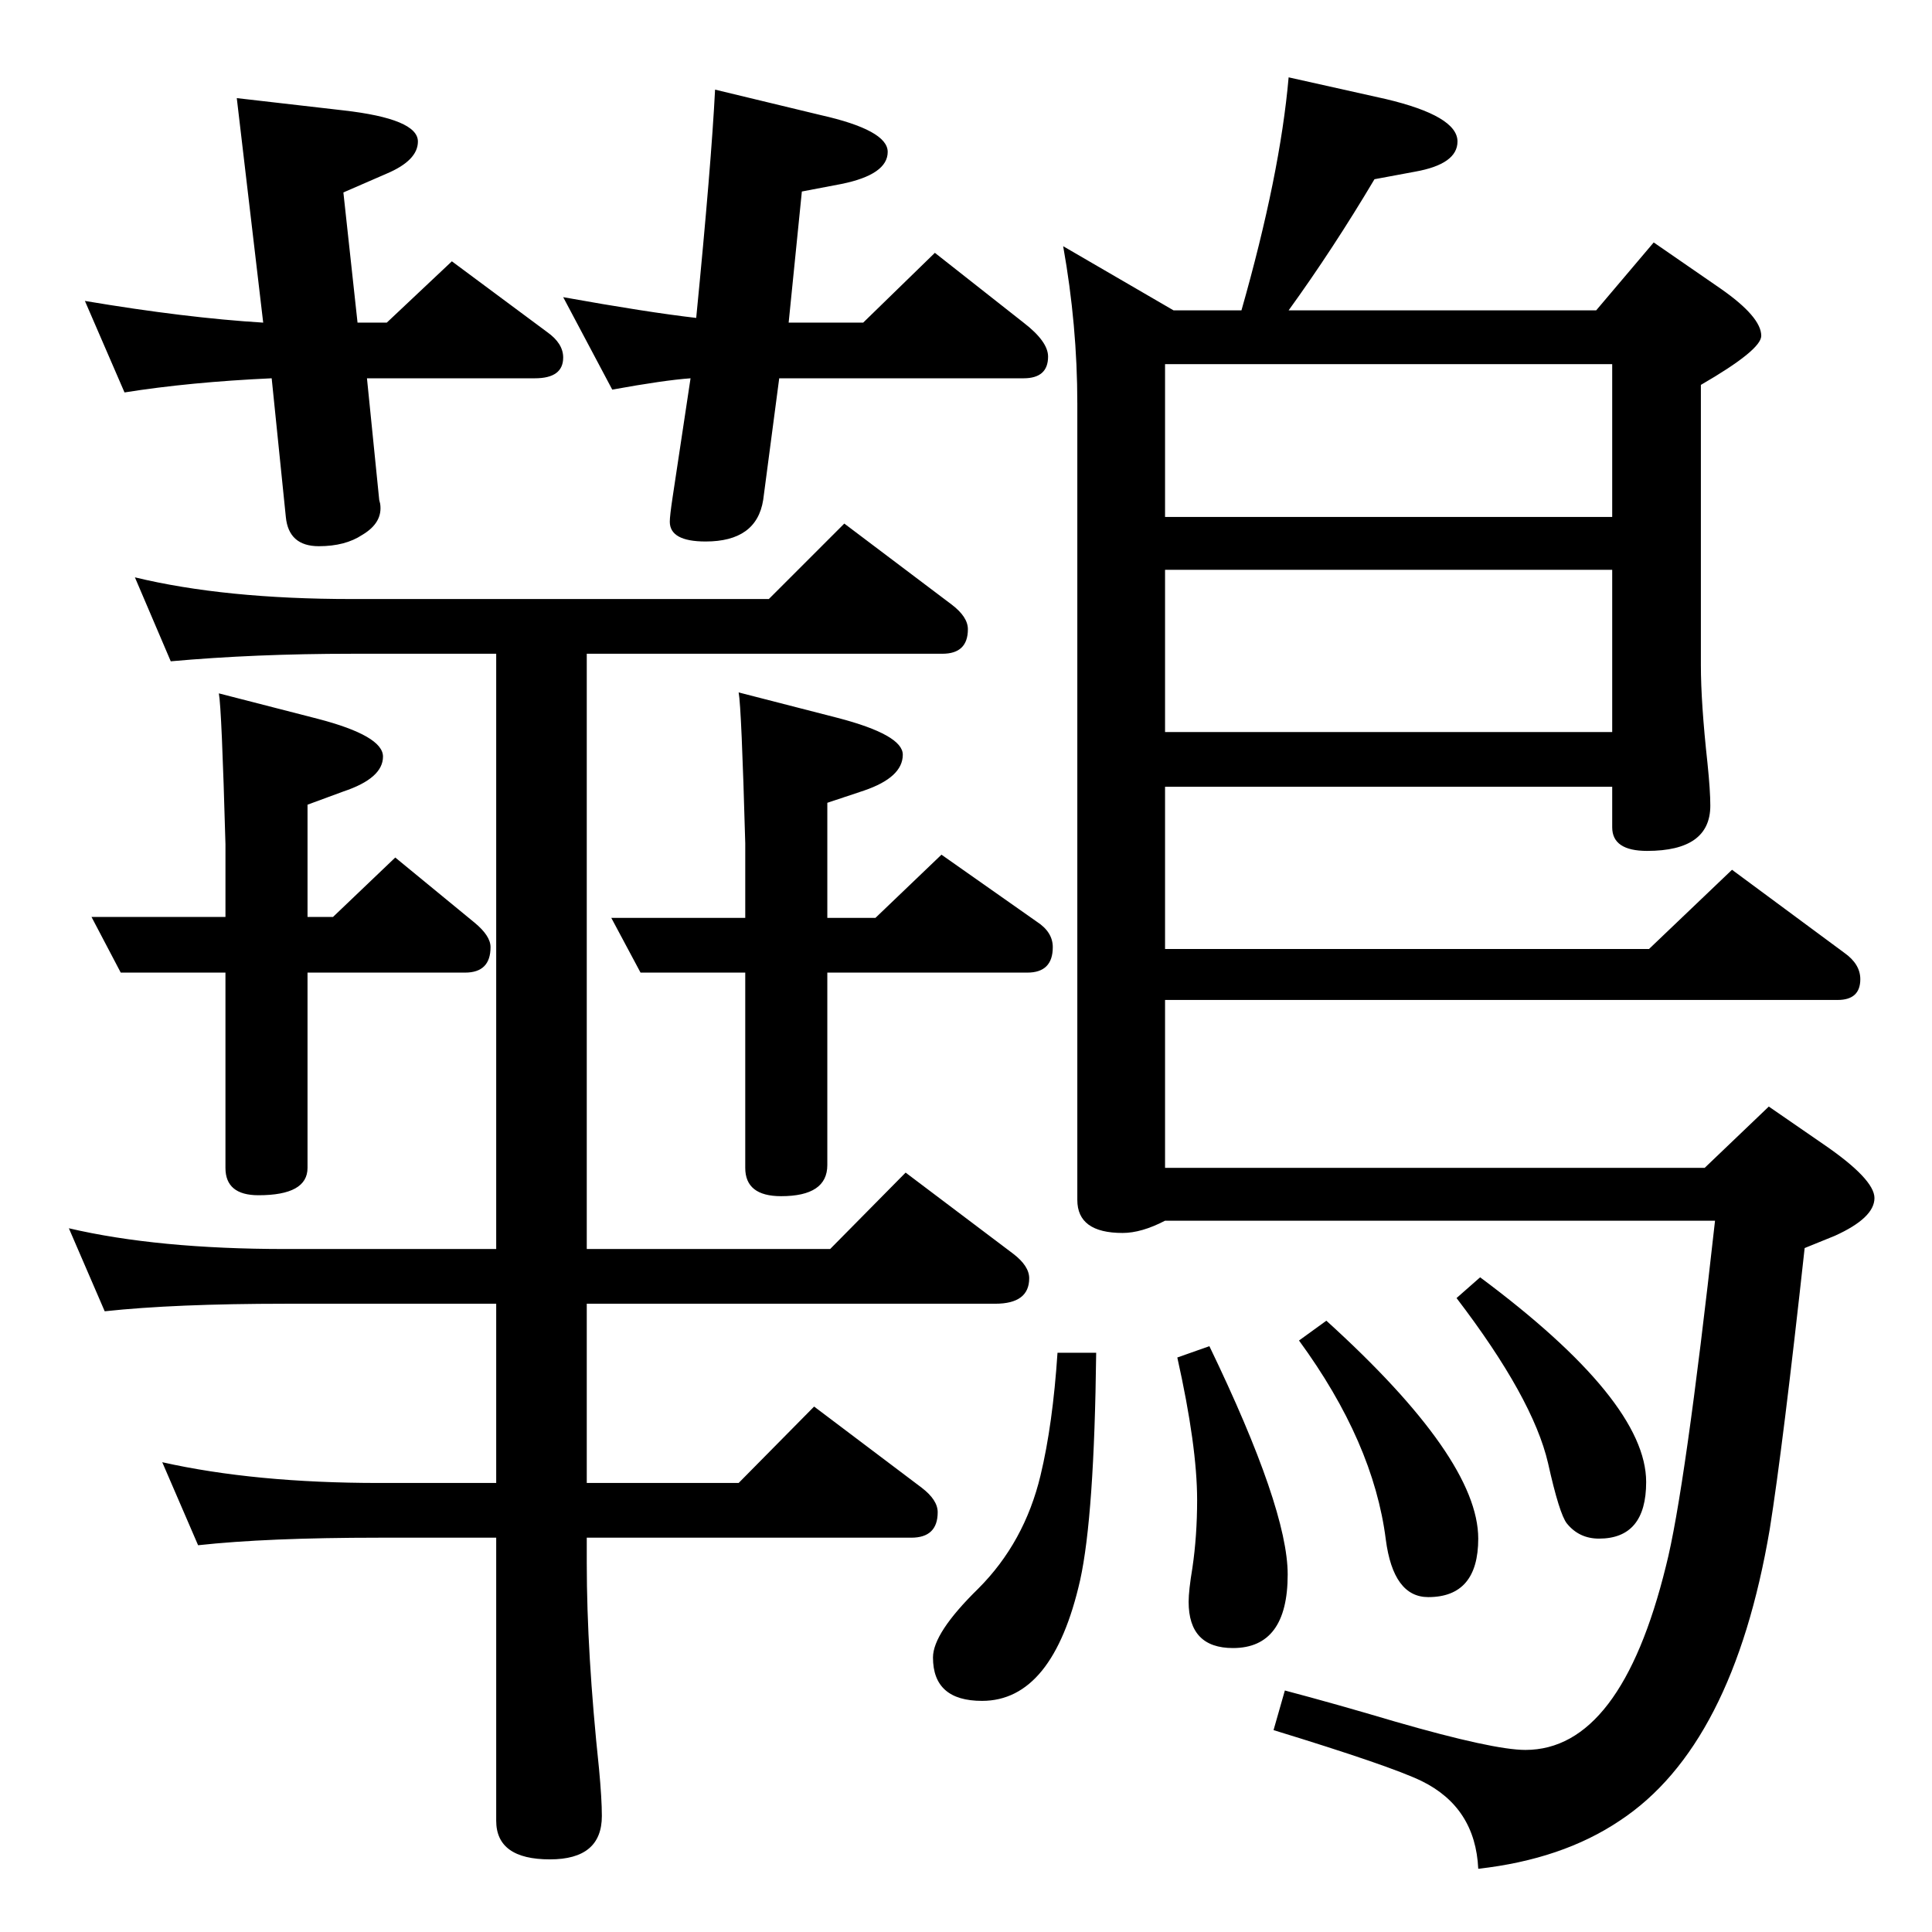 <?xml version="1.0" standalone="no"?>
<!DOCTYPE svg PUBLIC "-//W3C//DTD SVG 1.1//EN" "http://www.w3.org/Graphics/SVG/1.1/DTD/svg11.dtd" >
<svg xmlns="http://www.w3.org/2000/svg" xmlns:xlink="http://www.w3.org/1999/xlink" version="1.1" viewBox="0 -410 2048 2048">
  <g transform="matrix(1 0 0 -1 0 1638)">
   <path fill="currentColor"
d="M90 1729q107 -18 189 -23l-28 238l113 -13q79 -9 79 -33q0 -20 -33 -34l-46 -20l15 -138h31l69 65l101 -75q17 -12 17 -27q0 -22 -30 -22h-178l13 -129l1 -4q3 -20 -19 -33q-18 -12 -46 -12q-32 0 -35 31l-15 147q-87 -4 -156 -15zM758 1953l112 -27q71 -16 71 -39
q0 -24 -49 -34l-42 -8l-14 -139h79l76 74l94 -74q26 -20 26 -36q0 -23 -26 -23h-259l-17 -129q-7 -44 -61 -44q-38 0 -38 21q0 6 3 26l19 126q-28 -2 -83 -12l-52 98q89 -16 141 -22q16 163 20 242zM181 1347l-38 89q95 -23 230 -23h442l80 80l114 -86q17 -13 17 -26
q0 -26 -27 -26h-377v-631h258l80 81l114 -86q17 -13 17 -26q0 -27 -36 -27h-433v-190h161l80 81l114 -86q17 -13 17 -26q0 -27 -28 -27h-344v-27q0 -95 13 -218q3 -32 3 -50q0 -46 -55 -46q-57 0 -57 41v300h-124q-119 0 -192 -8l-38 88q98 -22 230 -22h124v190h-223
q-118 0 -192 -8l-38 88q94 -22 230 -22h223v631h-153q-103 0 -192 -8zM648 1075h142v79q-4 144 -7 160l105 -27q69 -18 69 -39q0 -24 -41 -38l-39 -13v-122h51l70 67l101 -71q17 -11 17 -27q0 -27 -27 -27h-212v-204q0 -33 -49 -33q-38 0 -38 30v207h-111zM1692 1719l61 72
l71 -49q43 -30 43 -50q0 -15 -64 -52v-297q0 -40 7 -104q3 -29 3 -45q0 -48 -67 -48q-37 0 -37 25v43h-474v-172h513l88 84l119 -88q17 -12 17 -28q0 -22 -24 -22h-713v-178h572l68 65l58 -40q54 -37 54 -57q0 -21 -42 -40l-32 -13q-23 -210 -37 -298q-39 -230 -159 -309
q-61 -41 -150 -51q-3 65 -60 93q-33 16 -157 54l12 42q53 -14 117 -33q104 -30 138 -30q101 0 149 195q20 78 52 366h-583q-25 -13 -45 -13q-48 0 -48 35v844q0 83 -15 167l117 -68h72q41 144 50 247l103 -23q76 -18 76 -45q0 -24 -45 -32l-43 -8q-44 -74 -91 -139h326z
M1709 1662h-474v-162h474v162zM1235 1272h474v172h-474v-172zM97 1076h142v77q-4 144 -7 160l105 -27q69 -18 69 -40q0 -23 -42 -37l-38 -14v-119h27l66 63l84 -69q17 -14 17 -26q0 -27 -27 -27h-167v-207q0 -29 -52 -29q-35 0 -35 29v207h-111zM1569 694q176 -131 176 -217
q0 -60 -50 -60q-21 0 -34 16q-8 10 -20 64q-16 69 -97 175zM1406 648q161 -146 161 -231q0 -62 -53 -62q-37 0 -45 61q-13 103 -92 211zM1282 621q83 -172 83 -242q0 -78 -58 -78q-47 0 -47 49q0 12 4 36q5 34 5 72q0 57 -21 151zM1121 614h41q-2 -173 -17 -241
q-29 -128 -104 -128q-52 0 -52 46q0 26 48 73q49 49 66 120q13 54 18 130z" />
  </g>

</svg>
